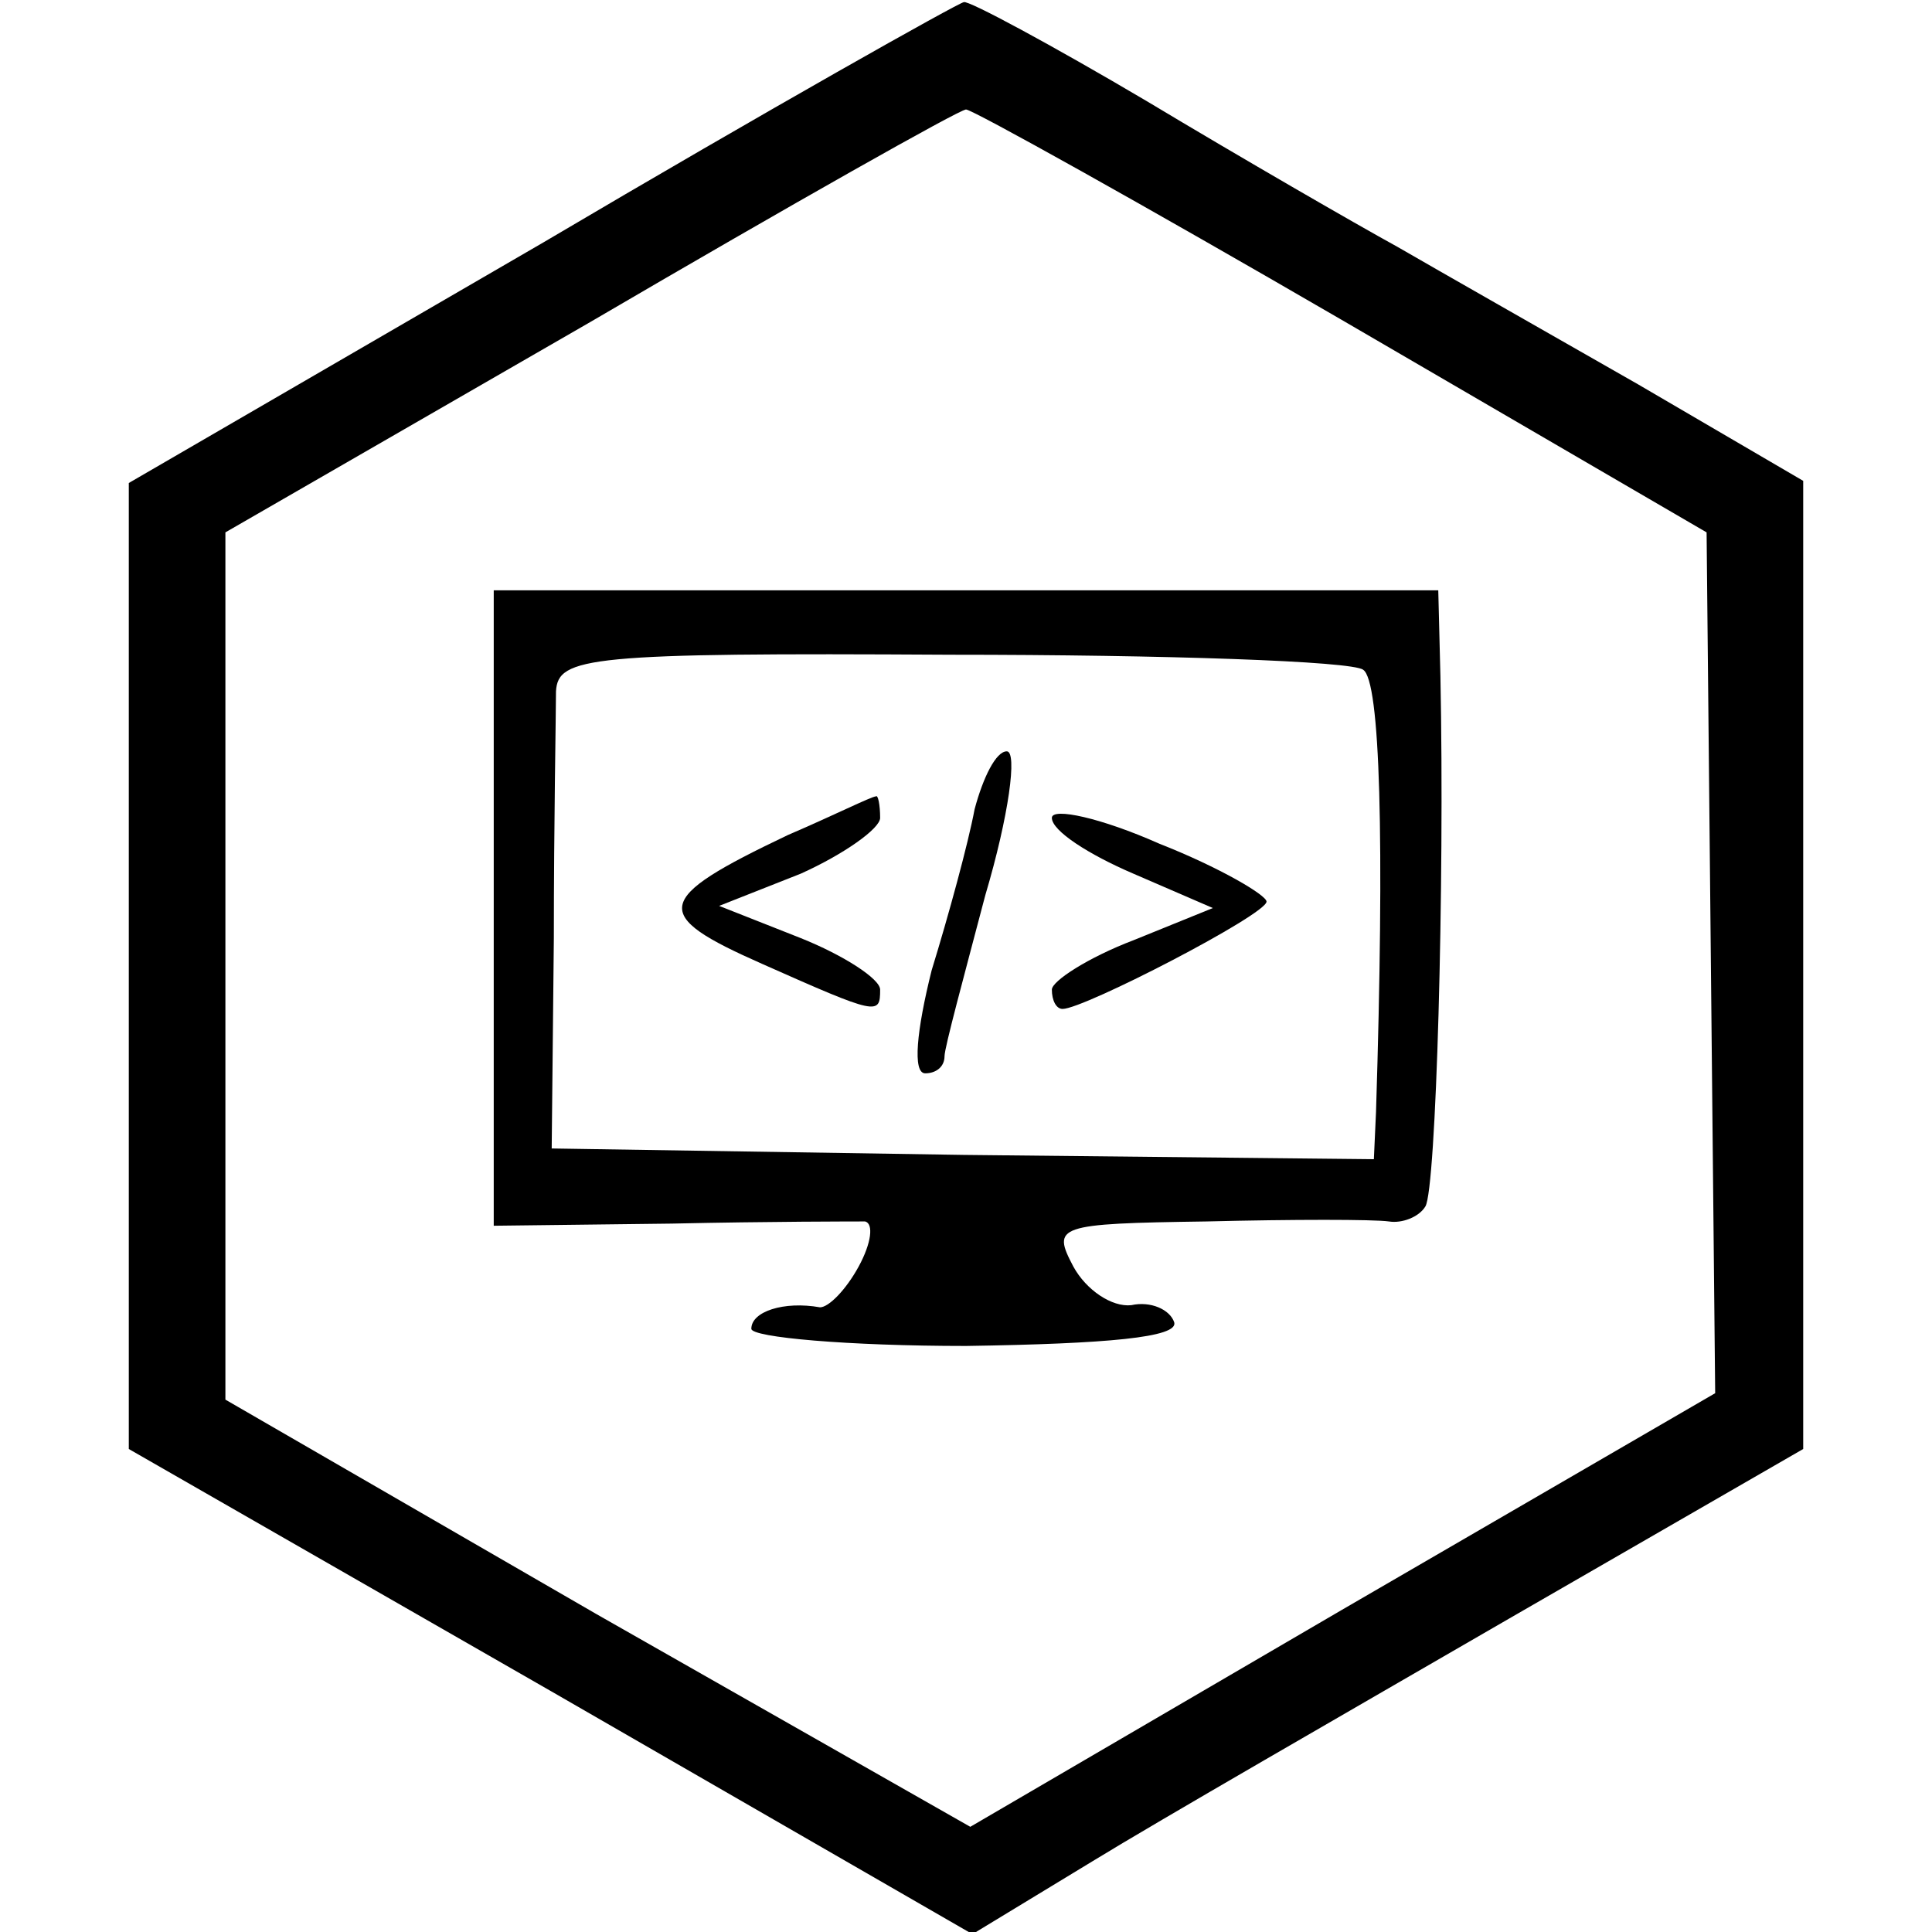 <?xml version="1.0" standalone="no"?>
<!DOCTYPE svg PUBLIC "-//W3C//DTD SVG 20010904//EN"
 "http://www.w3.org/TR/2001/REC-SVG-20010904/DTD/svg10.dtd">
<svg version="1.0" xmlns="http://www.w3.org/2000/svg"
 width="90pt" height="90pt" viewBox="0 0 90 90"
 preserveAspectRatio="xMidYMid meet">
<g transform="translate(0,90) scale(0.1,-0.1)"
fill="#000000" stroke="none">
<path d="M253 787 l-193 -112 0 -225 0 -225 197 -113 196 -113 56 34 c31 19
118 69 194 113 l137 79 0 225 0 226 -77 45 c-42 24 -93 53 -112 64 -20 11 -72
41 -117 68 -44 26 -83 47 -85 46 -2 0 -91 -50 -196 -112z m372 -36 l170 -99 2
-201 2 -200 -174 -101 -173 -101 -174 99 -173 100 0 202 0 202 170 98 c94 55
172 99 175 99 3 0 82 -44 175 -98z"/>
<path d="M230 477 l0 -148 83 1 c45 1 86 1 90 1 4 -1 3 -10 -3 -21 -6 -11 -14
-19 -18 -19 -17 3 -32 -2 -32 -10 0 -4 45 -8 100 -8 66 1 99 4 97 11 -2 6 -11
10 -20 8 -9 -1 -21 7 -27 18 -10 19 -8 20 62 21 40 1 78 1 85 0 6 -1 14 2 17
7 5 8 9 149 7 247 l-1 40 -220 0 -220 0 0 -148z m405 111 c8 -5 10 -79 6 -206
l-1 -22 -191 2 -192 3 1 98 c0 53 1 105 1 115 1 16 15 18 184 17 100 0 187 -3
192 -7z"/>
<path d="M454 523 c-3 -16 -12 -49 -20 -75 -7 -28 -9 -48 -3 -48 5 0 9 3 9 8
0 4 9 37 19 75 11 37 15 67 10 67 -5 0 -11 -12 -15 -27z"/>
<path d="M367 511 c-63 -30 -64 -37 -12 -60 54 -24 55 -24 55 -12 0 5 -17 16
-37 24 l-38 15 38 15 c20 9 37 21 37 26 0 6 -1 11 -2 10 -2 0 -20 -9 -41 -18z"/>
<path d="M490 519 c0 -6 17 -17 38 -26 l37 -16 -37 -15 c-21 -8 -38 -19 -38
-23 0 -5 2 -9 5 -9 10 0 95 44 95 50 0 3 -22 16 -50 27 -27 12 -50 17 -50 12z"/>
</g>
</svg>
